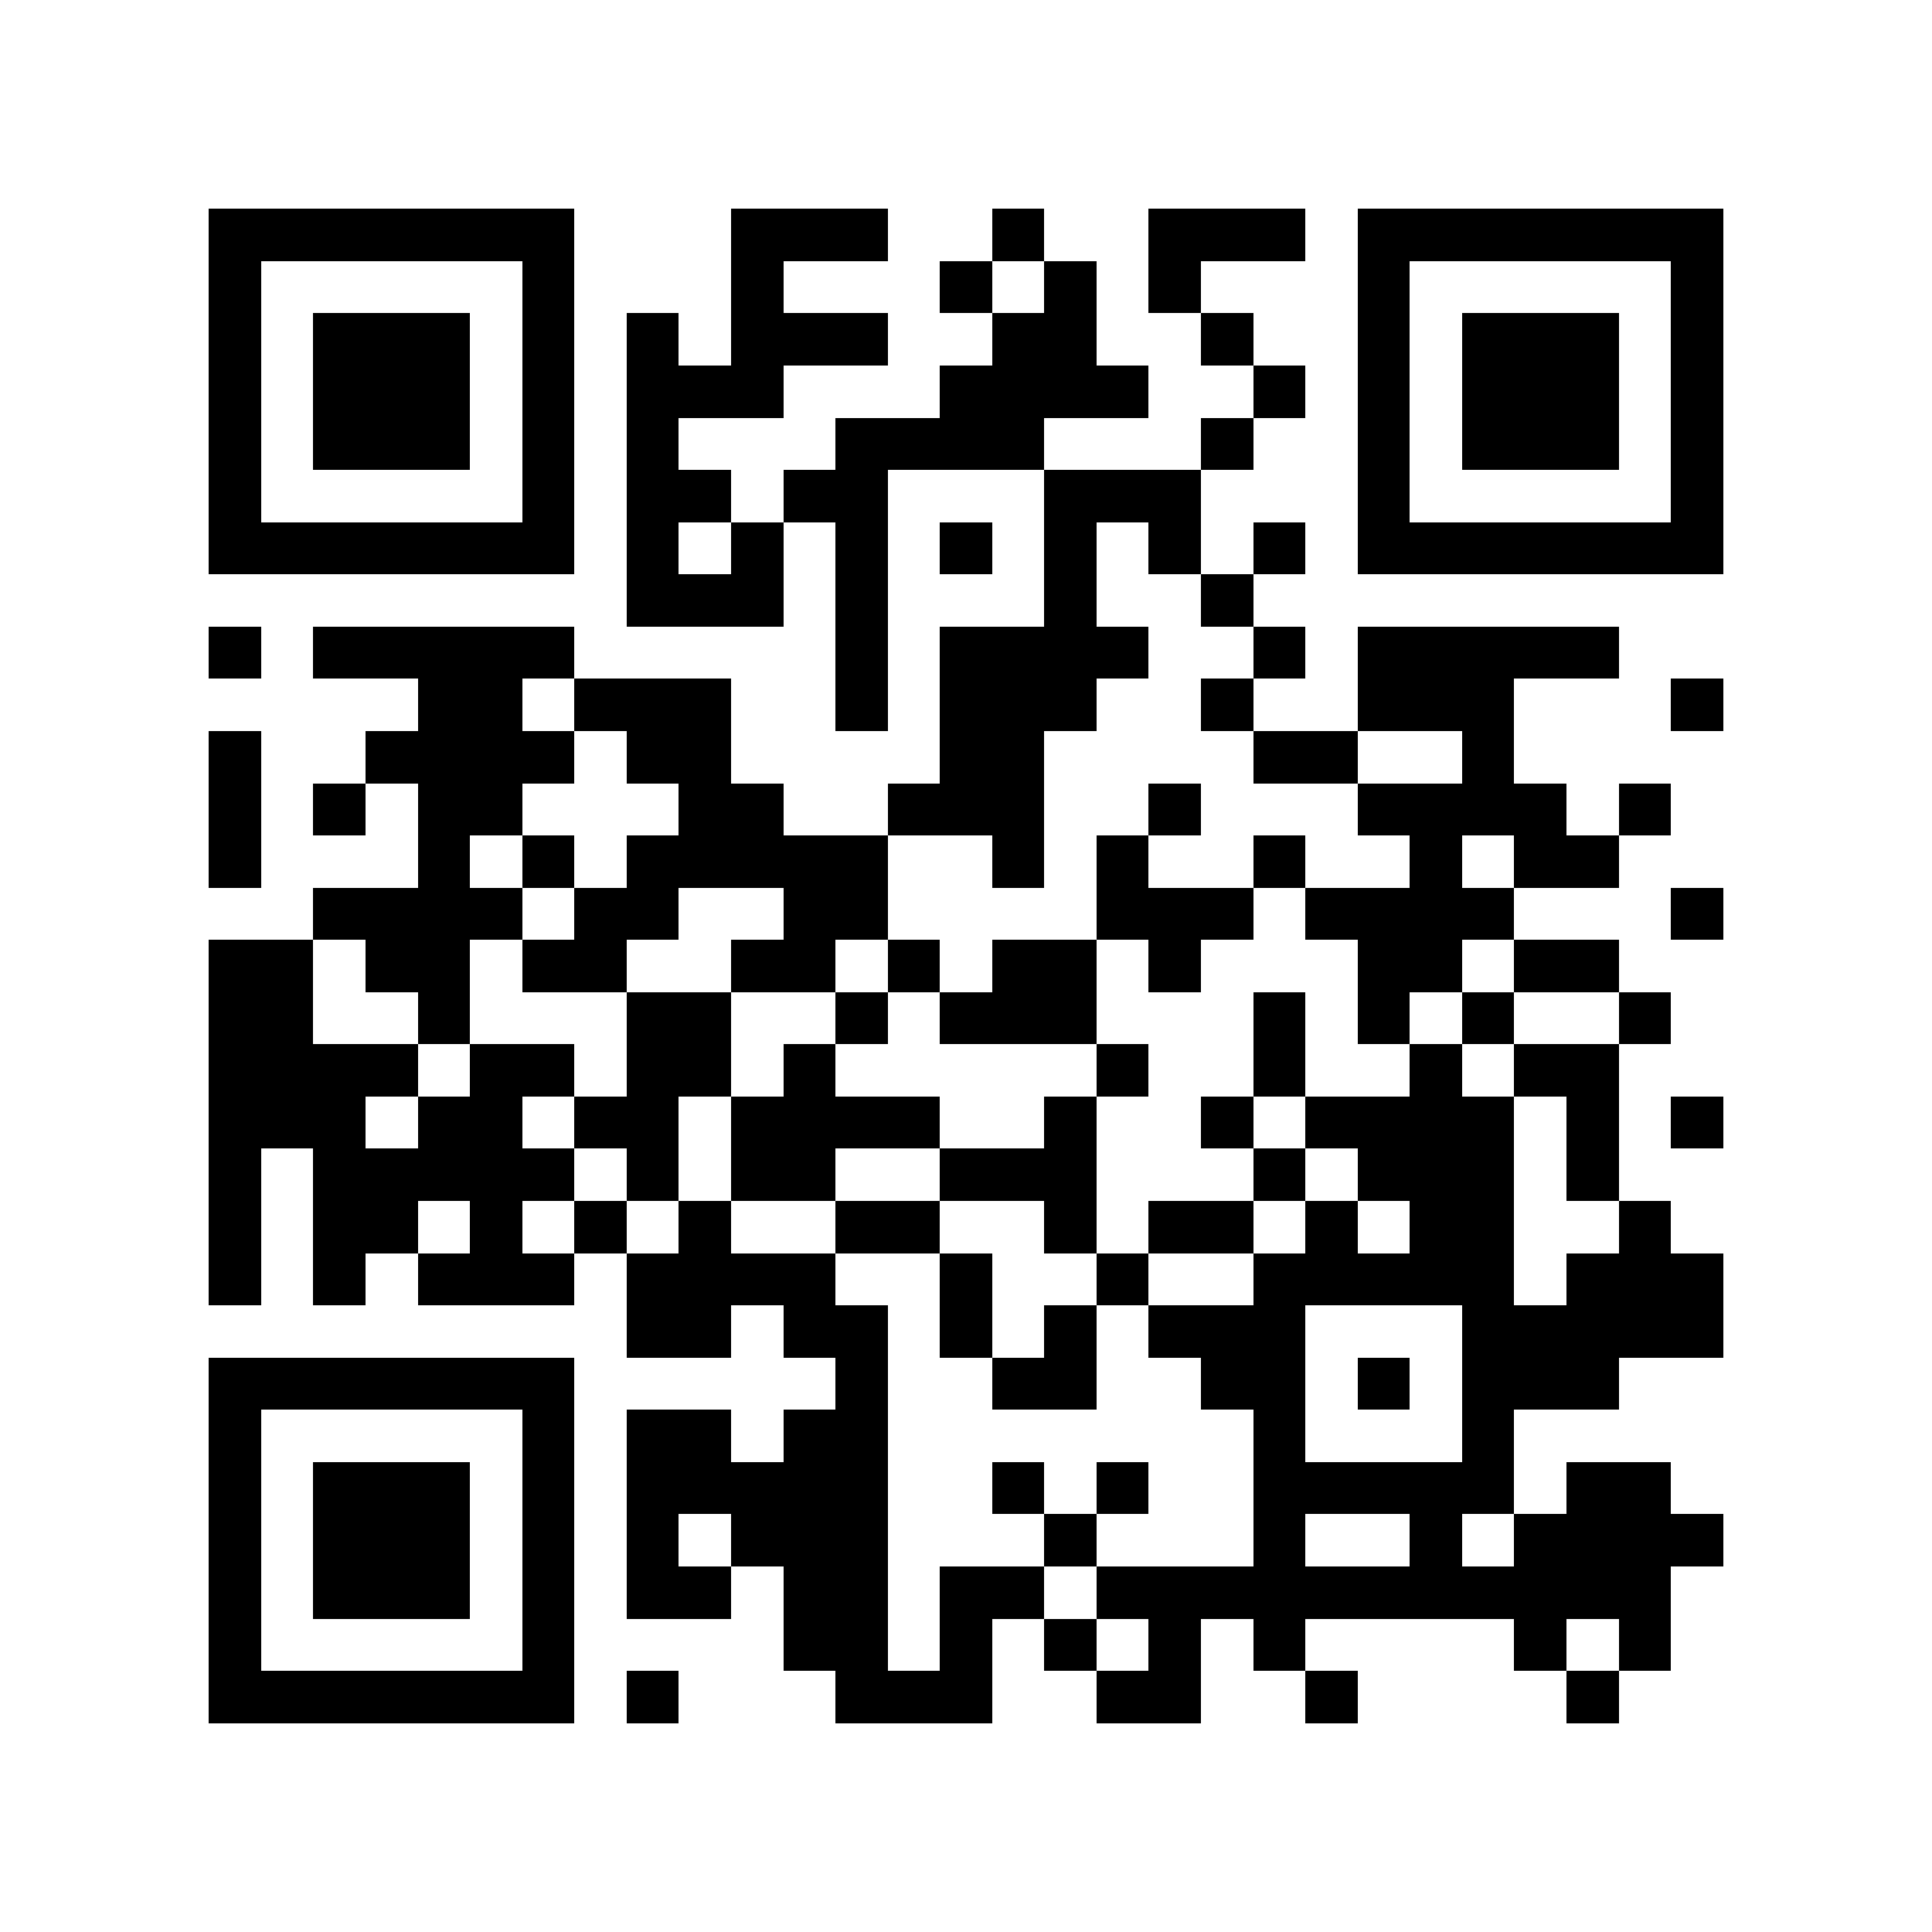 <?xml version="1.0" encoding="utf-8"?><!DOCTYPE svg PUBLIC "-//W3C//DTD SVG 1.1//EN" "http://www.w3.org/Graphics/SVG/1.1/DTD/svg11.dtd"><svg xmlns="http://www.w3.org/2000/svg" viewBox="0 0 37 37" shape-rendering="crispEdges"><path fill="#ffffff" d="M0 0h37v37H0z"/><path stroke="#000000" d="M4 4.5h7m3 0h3m2 0h1m2 0h3m1 0h7M4 5.5h1m5 0h1m3 0h1m3 0h1m1 0h1m1 0h1m3 0h1m5 0h1M4 6.5h1m1 0h3m1 0h1m1 0h1m1 0h3m2 0h2m2 0h1m2 0h1m1 0h3m1 0h1M4 7.5h1m1 0h3m1 0h1m1 0h3m3 0h4m2 0h1m1 0h1m1 0h3m1 0h1M4 8.5h1m1 0h3m1 0h1m1 0h1m3 0h4m3 0h1m2 0h1m1 0h3m1 0h1M4 9.5h1m5 0h1m1 0h2m1 0h2m3 0h3m3 0h1m5 0h1M4 10.5h7m1 0h1m1 0h1m1 0h1m1 0h1m1 0h1m1 0h1m1 0h1m1 0h7M12 11.5h3m1 0h1m3 0h1m2 0h1M4 12.5h1m1 0h5m5 0h1m1 0h4m2 0h1m1 0h5M8 13.5h2m1 0h3m2 0h1m1 0h3m2 0h1m2 0h3m3 0h1M4 14.5h1m2 0h4m1 0h2m4 0h2m4 0h2m2 0h1M4 15.5h1m1 0h1m1 0h2m3 0h2m2 0h3m2 0h1m3 0h4m1 0h1M4 16.5h1m3 0h1m1 0h1m1 0h5m2 0h1m1 0h1m2 0h1m2 0h1m1 0h2M6 17.5h4m1 0h2m2 0h2m4 0h3m1 0h4m3 0h1M4 18.5h2m1 0h2m1 0h2m2 0h2m1 0h1m1 0h2m1 0h1m3 0h2m1 0h2M4 19.5h2m2 0h1m3 0h2m2 0h1m1 0h3m3 0h1m1 0h1m1 0h1m2 0h1M4 20.5h4m1 0h2m1 0h2m1 0h1m5 0h1m2 0h1m2 0h1m1 0h2M4 21.5h3m1 0h2m1 0h2m1 0h4m2 0h1m2 0h1m1 0h4m1 0h1m1 0h1M4 22.5h1m1 0h5m1 0h1m1 0h2m2 0h3m3 0h1m1 0h3m1 0h1M4 23.5h1m1 0h2m1 0h1m1 0h1m1 0h1m2 0h2m2 0h1m1 0h2m1 0h1m1 0h2m2 0h1M4 24.5h1m1 0h1m1 0h3m1 0h4m2 0h1m2 0h1m2 0h5m1 0h3M12 25.5h2m1 0h2m1 0h1m1 0h1m1 0h3m3 0h5M4 26.5h7m5 0h1m2 0h2m2 0h2m1 0h1m1 0h3M4 27.5h1m5 0h1m1 0h2m1 0h2m7 0h1m3 0h1M4 28.5h1m1 0h3m1 0h1m1 0h5m2 0h1m1 0h1m2 0h5m1 0h2M4 29.5h1m1 0h3m1 0h1m1 0h1m1 0h3m3 0h1m3 0h1m2 0h1m1 0h4M4 30.5h1m1 0h3m1 0h1m1 0h2m1 0h2m1 0h2m1 0h11M4 31.5h1m5 0h1m4 0h2m1 0h1m1 0h1m1 0h1m1 0h1m4 0h1m1 0h1M4 32.5h7m1 0h1m3 0h3m2 0h2m2 0h1m4 0h1"/></svg>
